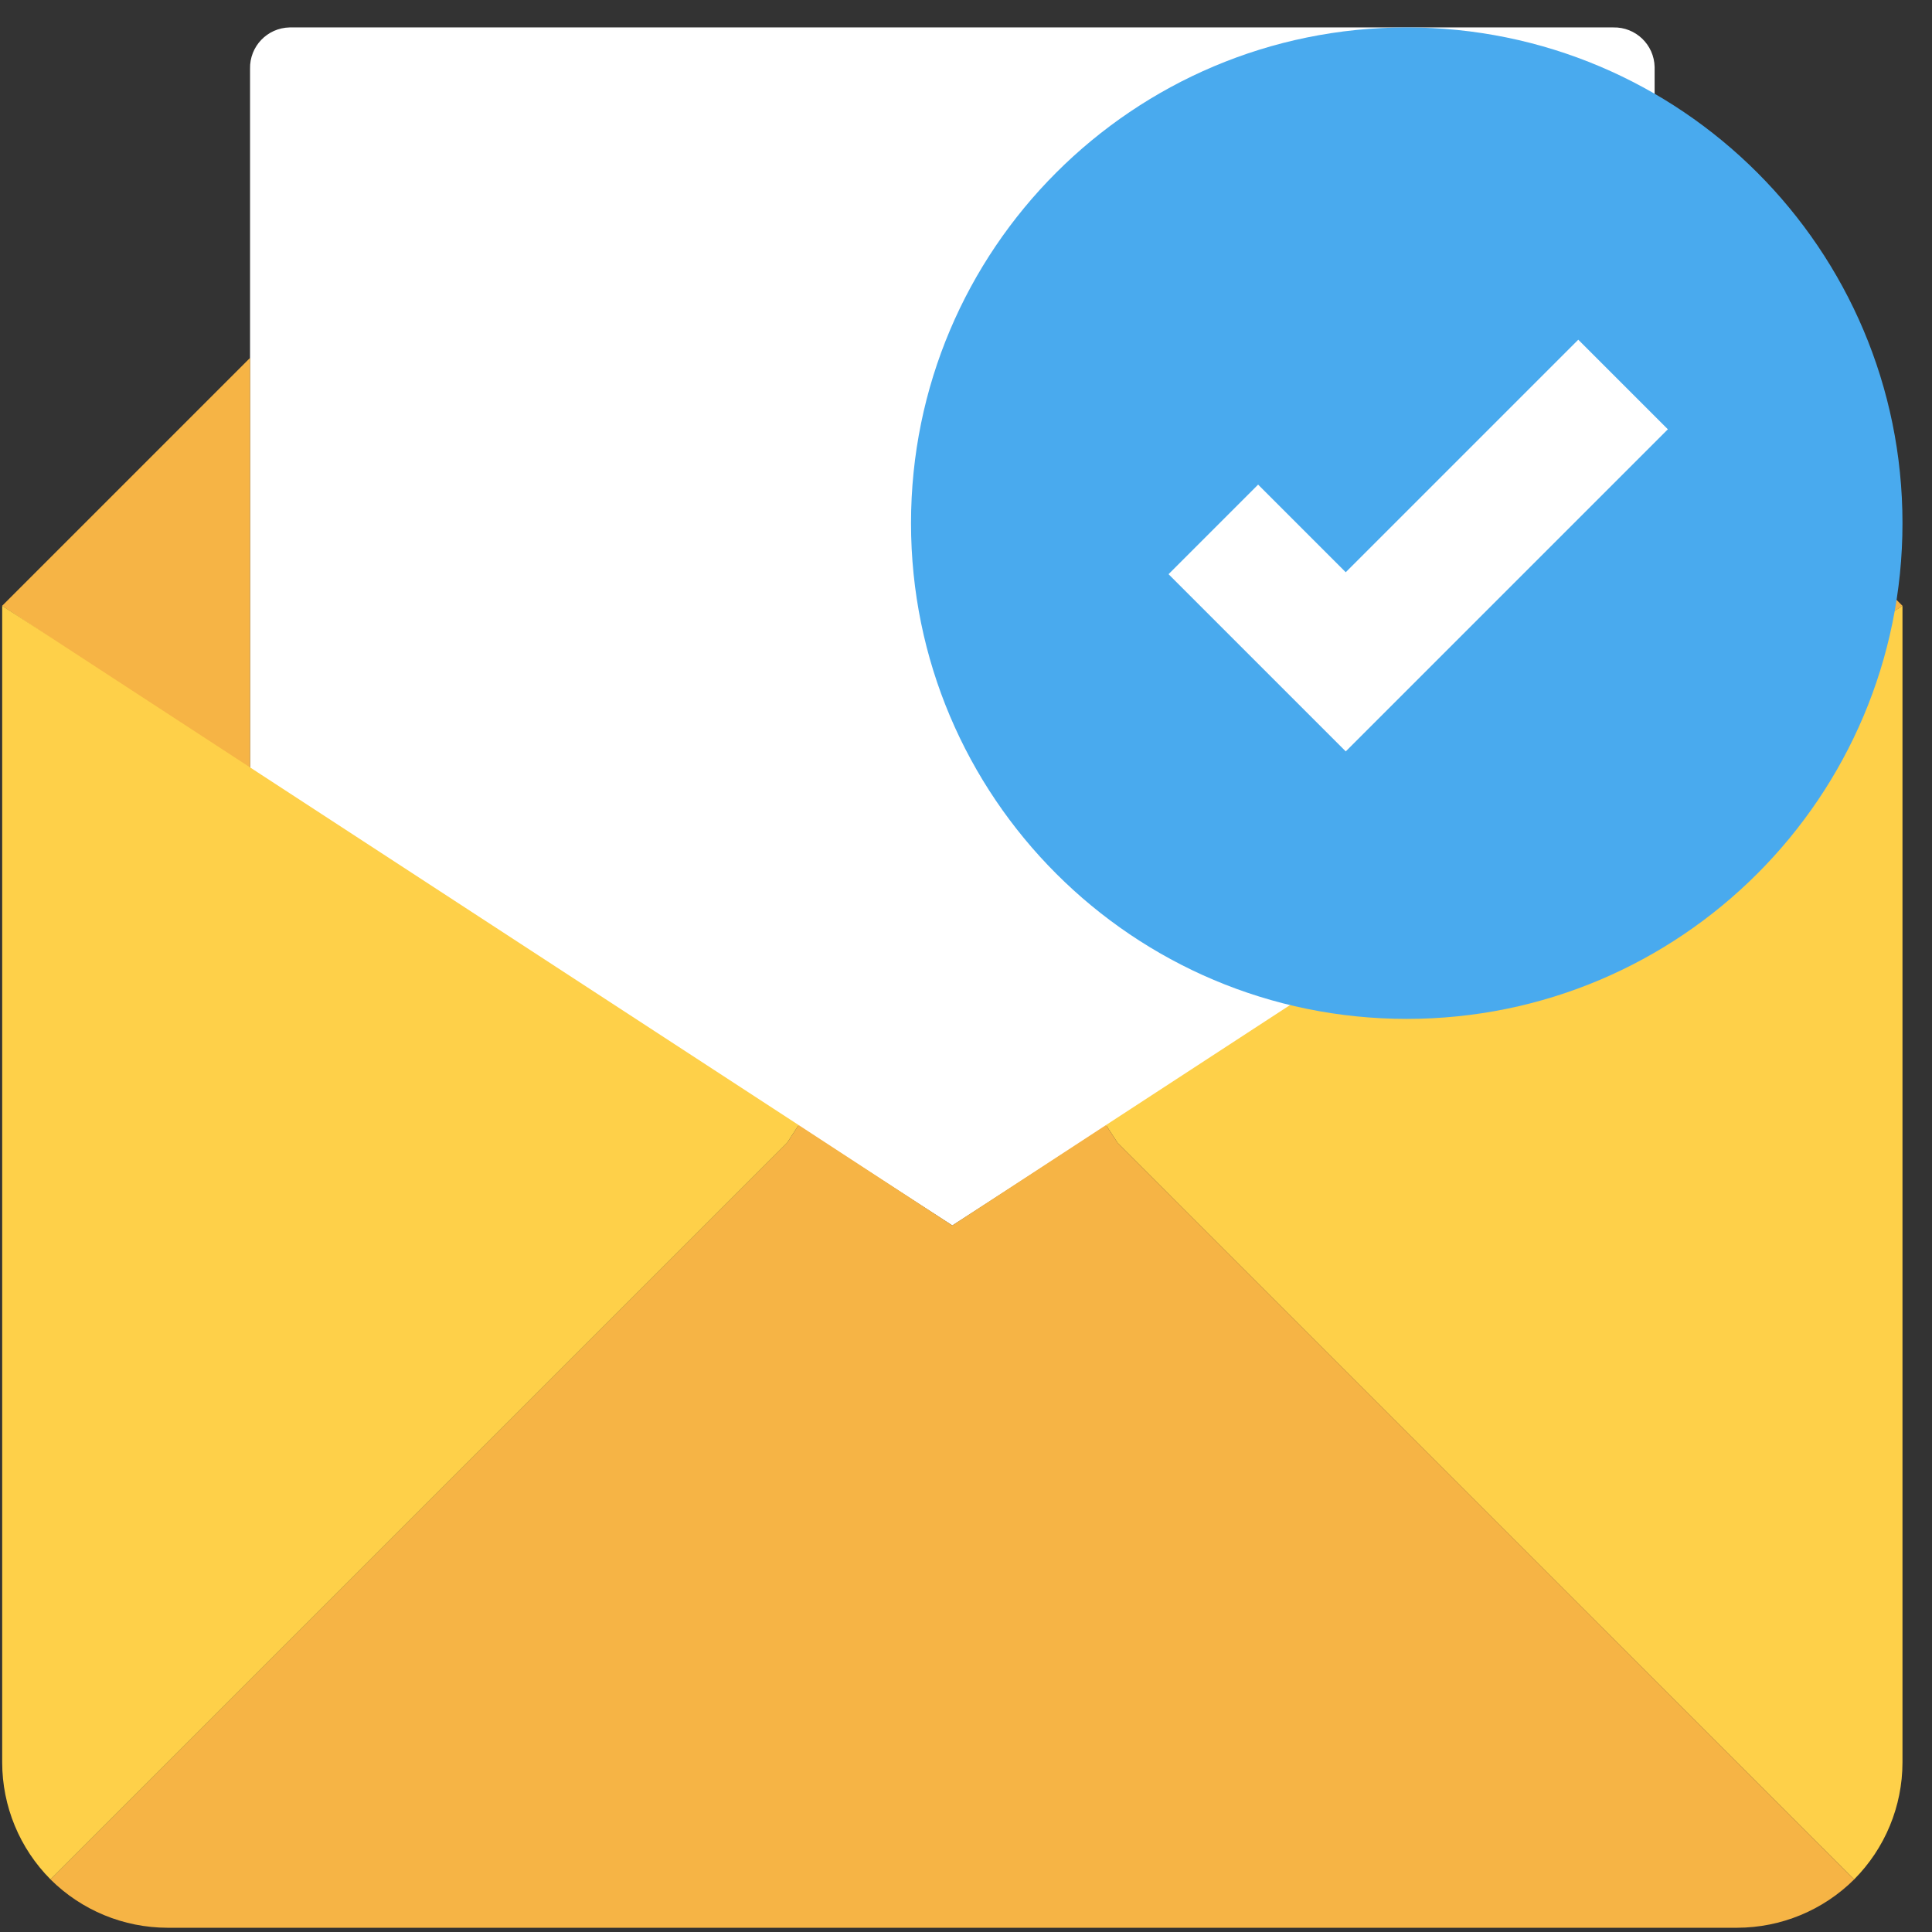 <svg width="61" height="61" viewBox="0 0 61 61" fill="none" xmlns="http://www.w3.org/2000/svg">
<rect x="0" y="0" width="61" height="61" fill="#333333" stroke="none"/>
<path d="M52.242 24.344L30.069 38.692L7.895 24.344V2.17C7.879 1.465 8.438 0.881 9.144 0.866C9.162 0.865 9.181 0.865 9.199 0.866H50.938C51.643 0.85 52.227 1.41 52.242 2.115C52.243 2.133 52.243 2.152 52.242 2.17V24.344Z" fill="white"/>
<path d="M7.895 24.344L0.068 19.127L7.895 11.3V24.344Z" fill="#F6B445"/>
<path d="M60.068 19.127L52.242 24.344V11.3L60.068 19.127Z" fill="#F6B445"/>
<path d="M52.242 24.227L60.068 19.127V55.648C60.066 57.032 59.517 58.358 58.542 59.339L49.633 50.431L35.286 36.083L34.92 35.522L52.242 24.227Z" fill="#FED049"/>
<path d="M49.634 50.431L58.542 59.34C57.561 60.315 56.234 60.863 54.851 60.866H5.286C3.902 60.863 2.576 60.315 1.595 59.34L10.503 50.431L24.851 36.083L25.216 35.522L30.068 38.692L34.92 35.522L35.286 36.083L49.634 50.431Z" fill="#F6B445"/>
<path d="M25.216 35.522L24.851 36.083L10.503 50.431L1.595 59.339C0.619 58.358 0.071 57.032 0.069 55.648V19.127L25.216 35.522Z" fill="#FED049"/>
<path d="M44.416 32.17C53.061 32.17 60.068 25.162 60.068 16.518C60.068 7.873 53.061 0.866 44.416 0.866C35.772 0.866 28.764 7.873 28.764 16.518C28.764 25.162 35.772 32.17 44.416 32.17Z" fill="#49AAEE"/>
<path d="M38.309 16.715L42.49 20.896L51.246 12.14" stroke="white" stroke-width="4"/>
</svg>
